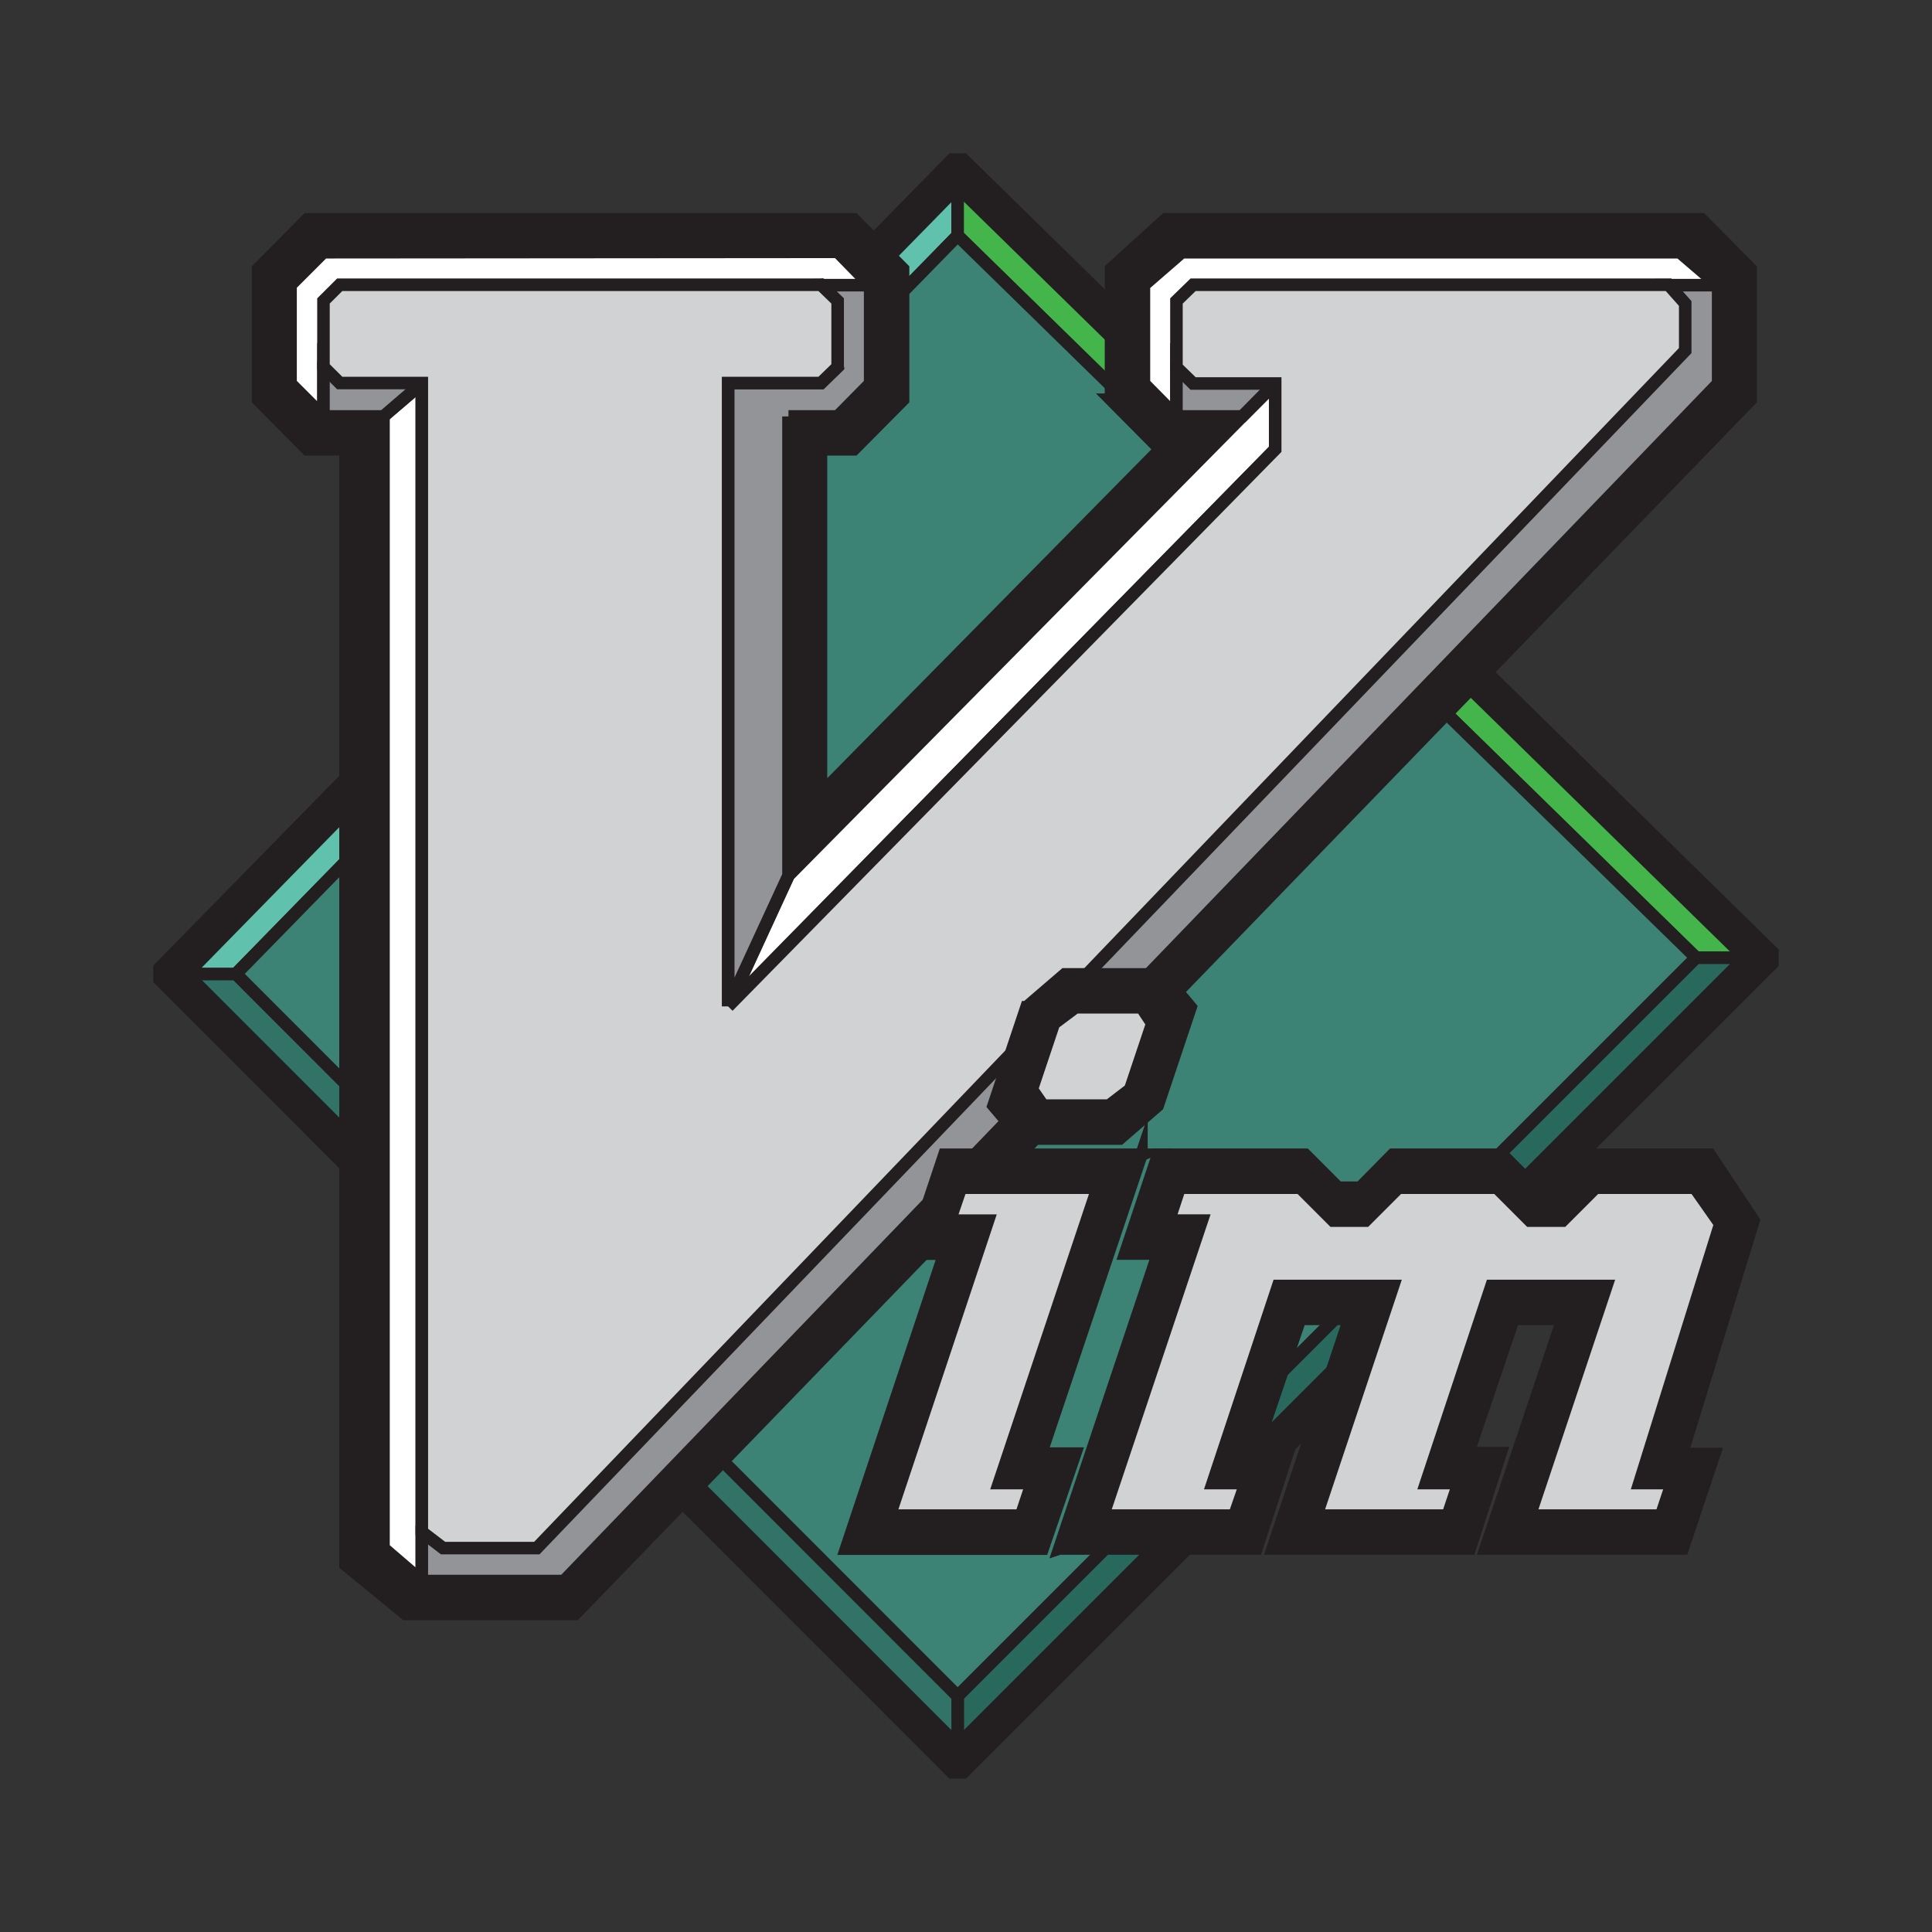 <svg xmlns="http://www.w3.org/2000/svg" width="100%" height="100%" viewBox="-0.64 -0.64 33.28 33.28"><rect x="-0.64" y="-0.64" width="33.28" height="33.28" fill="#333333" stroke="none"/><defs><clipPath id="a"><path fill="none" d="M2 2h28v28H2V2z" clip-rule="evenodd"/></clipPath></defs><path fill="#231f20" fill-rule="evenodd" d="M29.989 15.856L15.856 2.011 2.011 16.136l13.845 13.853 14.133-14.133z"/><g clip-path="url(#a)"><path fill="none" stroke="#231f20" stroke-miterlimit="10" stroke-width=".216" d="M29.989 15.856L15.856 2.011 2.011 16.136l13.845 13.853 14.133-14.133h0z"/></g><path fill="#29695d" fill-rule="evenodd" d="M28.575 15.856h.847L15.856 29.422v-.847l12.719-12.719z"/><path fill="none" stroke="#231f20" stroke-miterlimit="10" stroke-width=".216" d="M28.575 15.856h.847L15.856 29.422v-.847l12.719-12.719h0z"/><path fill="#317367" fill-rule="evenodd" d="M2.578 16.136h.847l12.431 12.439v.847L2.578 16.136z"/><path fill="none" stroke="#231f20" stroke-miterlimit="10" stroke-width=".216" d="M2.578 16.136h.847l12.431 12.439v.847L2.578 16.136h0z"/><path fill="#60c2ac" fill-rule="evenodd" d="M15.856 3.418v-.84L2.578 16.136h.847L15.856 3.418z"/><path fill="none" stroke="#231f20" stroke-miterlimit="10" stroke-width=".216" d="M15.856 3.418v-.84L2.578 16.136h.847L15.856 3.418h0z"/><path fill="#43b54a" fill-rule="evenodd" d="M15.856 2.578v.84l12.719 12.438h.847L15.856 2.578z"/><path fill="none" stroke="#231f20" stroke-miterlimit="10" stroke-width=".216" d="M15.856 2.578v.84l12.719 12.438h.847L15.856 2.578h0z"/><path fill="#3c8376" fill-rule="evenodd" d="M15.856 28.575l12.719-12.719L15.856 3.418 3.425 16.136l12.431 12.439z"/><path fill="none" stroke="#231f20" stroke-miterlimit="10" stroke-width=".216" d="M15.856 28.575l12.719-12.719L15.856 3.418 3.425 16.136l12.431 12.439h0z"/><path fill="#231f20" fill-rule="evenodd" d="M18.498 6.246l.847.854-5.843 5.928V7.1h.567l.847-.854V3.992l-.847-.854H4.652l-.847.854v2.254l.847.854h.66v19.214l1.034.847h2.921L29.516 6.246V3.992l-.847-.854h-9.231l-.94.854v2.254z"/><path fill="none" stroke="#231f20" stroke-miterlimit="10" stroke-width=".216" d="M18.498 6.246l.847.854-5.843 5.928V7.1h.567l.847-.854V3.992l-.847-.854H4.652l-.847.854v2.254l.847.854h.66v19.214l1.034.847h2.921L29.516 6.246V3.992l-.847-.854h-9.231l-.94.854v2.254h0z"/><path fill="#fff" fill-rule="evenodd" d="M4.932 6.533l-.567-.567V4.272l.567-.567 8.857-.007.56.574-.56.272-.287-.272-8.57 1.407v.854z"/><path fill="none" stroke="#231f20" stroke-miterlimit="10" stroke-width=".216" d="M4.932 6.533l-.567-.567V4.272l.567-.567 8.857-.007.56.574-.56.272-.287-.272-8.57 1.407v.854h0z"/><path fill="#fff" fill-rule="evenodd" d="M6.626 26.594l-.66-.567V6.526l.66-.56v20.628z"/><path fill="none" stroke="#231f20" stroke-miterlimit="10" stroke-width=".216" d="M6.626 26.594l-.66-.567V6.526l.66-.56v20.628h0z"/><path fill="#fff" fill-rule="evenodd" d="M20.759 6.533l.567-.567V7.1l-9.424 9.603 1.04-2.261 7.817-7.909z"/><path fill="none" stroke="#231f20" stroke-miterlimit="10" stroke-width=".216" d="M20.759 6.533l.567-.567V7.1l-9.424 9.603 1.04-2.261 7.817-7.909h0z"/><path fill="#929497" fill-rule="evenodd" d="M6.82 5.686l-.194.28-.66.567H4.932V5.399l1.888.287z"/><path fill="none" stroke="#231f20" stroke-miterlimit="10" stroke-width=".216" d="M6.82 5.686l-.194.28-.66.567H4.932V5.399l1.888.287h0z"/><path fill="#929497" fill-rule="evenodd" d="M12.942 6.533v7.909l-1.04 2.254V5.958h1.6l.287-.28-.287-1.406h.847v1.694l-.56.567h-.847z"/><path fill="none" stroke="#231f20" stroke-miterlimit="10" stroke-width=".216" d="M12.942 6.533v7.909l-1.04 2.254V5.958h1.6l.287-.28-.287-1.406h.847v1.694l-.56.567h-.847 0z"/><path fill="#fff" fill-rule="evenodd" d="M19.625 6.533l-.56-.567V4.272l.653-.567h8.577l.661.567-.948.847-8.383.56v.854z"/><path fill="none" stroke="#231f20" stroke-miterlimit="10" stroke-width=".216" d="M19.625 6.533l-.56-.567V4.272l.653-.567h8.577l.661.567-.948.847-8.383.56v.854h0z"/><path fill="#929497" fill-rule="evenodd" d="M28.956 5.966L9.074 26.594H6.626v-.847H8.42L28.295 5.399l-.287-1.127h.948v1.694z"/><path fill="none" stroke="#231f20" stroke-miterlimit="10" stroke-width=".216" d="M28.956 5.966L9.074 26.594H6.626v-.847H8.42L28.295 5.399l-.287-1.127h.948v1.694h0z"/><path fill="#929497" fill-rule="evenodd" d="M21.512 5.686l-.193.28-.56.567h-1.134V5.399l1.887.287z"/><path fill="none" stroke="#231f20" stroke-miterlimit="10" stroke-width=".216" d="M21.512 5.686l-.193.28-.56.567h-1.134V5.399l1.887.287h0z"/><path fill="#d0d2d3" fill-rule="evenodd" d="M11.902 16.696V5.958h1.6l.287-.279V4.544l-.287-.279h-8.29l-.28.279v1.135l.28.279h1.414v19.789l.366.28h1.615L28.389 5.399v-.811l-.287-.323h-8.19l-.287.279v1.142l.287.28h1.414V7.1l-9.424 9.596z"/><path fill="none" stroke="#231f20" stroke-miterlimit="10" stroke-width=".216" d="M11.902 16.696V5.958h1.6l.287-.279V4.544l-.287-.279h-8.29l-.28.279v1.135l.28.279h1.414v19.789l.366.28h1.615L28.389 5.399v-.811l-.287-.323h-8.19l-.287.279v1.142l.287.28h1.414V7.1l-9.424 9.596h0z"/><path fill="#231f20" fill-rule="evenodd" d="M17.041 16.711l.66-.567h1.694l.474.567-.567 1.694-.653.567h-1.694l-.481-.567.567-1.694z"/><path fill="none" stroke="#231f20" stroke-miterlimit="10" stroke-width=".216" d="M17.041 16.711l.66-.567h1.694l.474.567-.567 1.694-.653.567h-1.694l-.481-.567.567-1.694h0z"/><path fill="#231f20" fill-rule="evenodd" d="M17.608 26.034l1.701-5.081h-.567l.567-1.702h2.534l.567.568h.38l.56-.568h1.888l.567.568h.373l.567-.568h2.067l.754 1.135-1.235 4.019h.56l-.545 1.629h-3.395l1.327-3.955h-.847l-.782 2.312h.56l-.531 1.643h-3.395l1.32-3.955h-.847l-.789 2.326h.567l-.531 1.629h-3.395z"/><path fill="none" stroke="#231f20" stroke-miterlimit="10" stroke-width=".216" d="M17.608 26.034l1.701-5.081h-.567l.567-1.702h2.534l.567.568h.38l.56-.568h1.888l.567.568h.373l.567-.568h2.067l.754 1.135-1.235 4.019h.56l-.545 1.629h-3.395l1.327-3.955h-.847l-.782 2.312h.56l-.531 1.643h-3.395l1.32-3.955h-.847l-.789 2.326h.567l-.531 1.629h-3.395 0z"/><path fill="#d0d2d3" fill-rule="evenodd" d="M28.554 19.819l.438.624-1.393 4.464h.56l-.187.56h-2.261l1.321-3.955h-1.981l-1.127 3.395h.56l-.187.56h-2.261l1.321-3.955h-1.981l-1.127 3.395h.567l-.194.56h-2.261l1.702-5.081h-.568l.187-.567h2.074l.567.567h.56l.567-.567h1.694l.567.567h.567l.567-.567h1.709z"/><path fill="none" stroke="#231f20" stroke-miterlimit="10" stroke-width=".216" d="M28.554 19.819l.438.624-1.393 4.464h.56l-.187.56h-2.261l1.321-3.955h-1.981l-1.127 3.395h.56l-.187.56h-2.261l1.321-3.955h-1.981l-1.127 3.395h.567l-.194.56h-2.261l1.702-5.081h-.568l.187-.567h2.074l.567.567h.56l.567-.567h1.694l.567.567h.567l.567-.567h1.709z"/><path fill="#231f20" fill-rule="evenodd" d="M19.022 19.251l-1.73 5.149h.589l-.56 1.637h-3.388l1.694-5.082h-.567l3.962-1.7zm-3.962 1.7l.567-1.7h3.4l-3.962 1.7z"/><path fill="none" stroke="#231f20" stroke-miterlimit="10" stroke-width=".216" d="M19.022 19.251l-1.73 5.149h.589l-.56 1.637h-3.388l1.694-5.082h-.567l3.962-1.7zm-3.962 1.7l.567-1.7h3.4l-3.962 1.7z"/><path fill="#d0d2d3" fill-rule="evenodd" d="M16.947 25.467l.187-.56h-.567l1.701-5.088h-2.354l-.194.567h.66l-1.694 5.081h2.261z"/><path fill="none" stroke="#231f20" stroke-miterlimit="10" stroke-width=".216" d="M16.947 25.467l.187-.56h-.567l1.701-5.088h-2.354l-.194.567h.66l-1.694 5.081h2.261z"/><path fill="#d0d2d3" fill-rule="evenodd" d="M18.828 18.125l.38-1.134-.186-.28h-1.134l-.374.28-.38 1.134.194.28h1.134l.366-.28z"/><path fill="none" stroke="#231f20" stroke-miterlimit="10" stroke-width=".216" d="M18.828 18.125l.38-1.134-.186-.28h-1.134l-.374.28-.38 1.134.194.28h1.134l.366-.28h0z"/></svg>